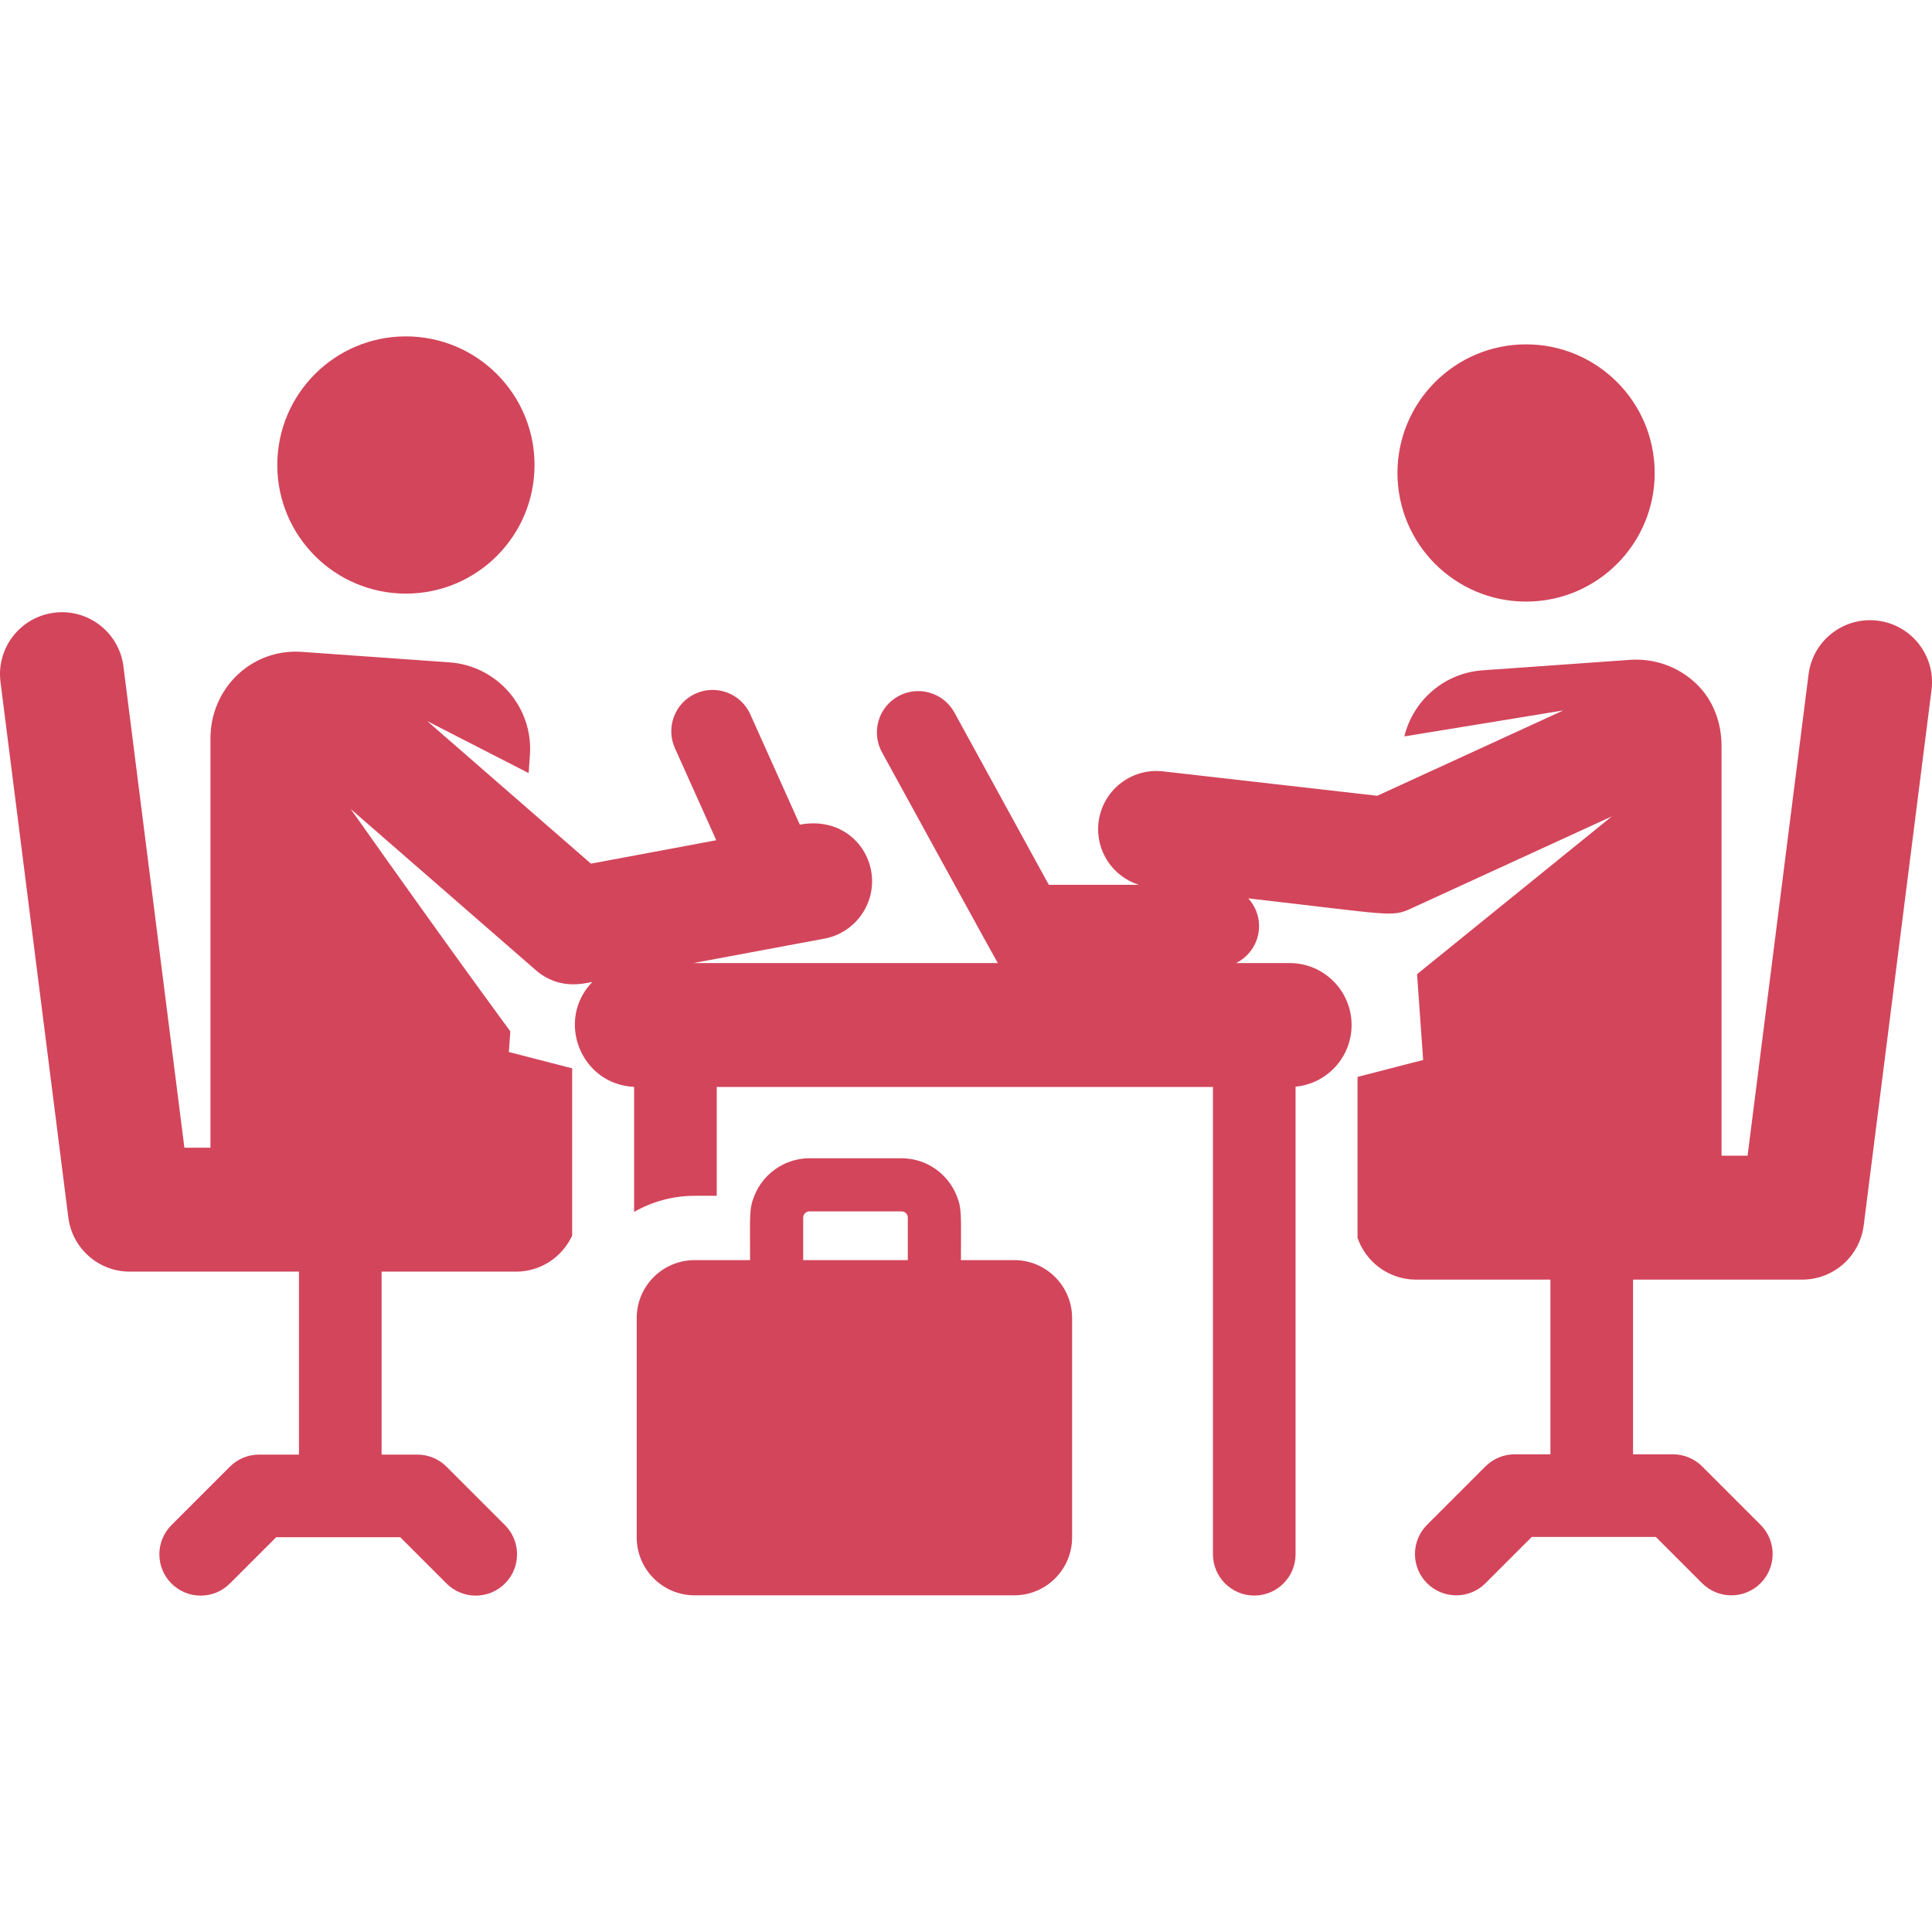 <?xml version="1.0" encoding="iso-8859-1"?>
<!-- Uploaded to: SVG Repo, www.svgrepo.com, Generator: SVG Repo Mixer Tools -->
<svg fill="#d3455bff" height="800px" width="800px" version="1.1" id="Layer_1" xmlns="http://www.w3.org/2000/svg" xmlns:xlink="http://www.w3.org/1999/xlink" 
	 viewBox="0 0 511.998 511.998" xml:space="preserve">
<g>
	<g>
		<circle cx="107.569" cy="123.23" r="34.084"/>
	</g>
</g>
<g>
	<g>
		<circle cx="404.423" cy="125.343" r="34.084"/>
	</g>
</g>
<g>
	<g>
		<path d="M497.639,164.487c-9.014-1.142-17.216,5.233-18.354,14.227l-16.154,127.551h-6.905V198.008
			c0.049-6.421-2.173-12.569-6.855-16.963s-10.984-6.634-17.388-6.179l-39.081,2.774c-10.241,0.727-18.431,8.047-20.737,17.514
			l42.105-6.878l-49.284,22.613l-56.781-6.472c-8.471-0.961-16.127,5.12-17.093,13.594c-0.851,7.464,3.774,14.285,10.678,16.466
			h-23.219h-0.633l-25.007-45.643c-2.904-5.304-9.56-7.245-14.861-4.342c-5.303,2.905-7.246,9.559-4.341,14.862
			c30.286,55.28,30.686,55.859,30.691,55.863h-80.627l34.708-6.479c8.288-1.546,13.92-9.581,12.347-18.013
			c-1.44-7.719-8.669-14.093-18.886-12.185c-7.591-16.905-8.072-17.976-13.132-29.246c-2.476-5.515-8.954-7.977-14.472-5.502
			c-5.515,2.477-7.978,8.956-5.502,14.472c5.835,12.993,2.825,6.291,10.962,24.41l-33.213,6.2l-43.396-37.782l26.885,13.784
			l0.338-4.752c0.9-12.684-8.652-23.697-21.337-24.597l-39.081-2.774c-13.379-0.949-24.346,9.714-24.243,23.143v108.258h-6.906
			L32.713,176.601c-1.139-8.996-9.351-15.369-18.354-14.227c-8.997,1.14-15.367,9.356-14.227,18.354l17.973,141.91
			c1.04,8.205,8.019,14.358,16.29,14.358h44.837v48.484H68.657c-2.904,0-5.688,1.154-7.741,3.206l-15.478,15.478
			c-4.276,4.276-4.276,11.208,0,15.482c4.277,4.275,11.206,4.275,15.482,0l12.272-12.272h32.869l12.272,12.272
			c4.278,4.276,11.206,4.275,15.482,0c4.276-4.276,4.276-11.208,0-15.482l-15.478-15.478c-2.053-2.052-4.838-3.206-7.741-3.206
			h-9.47v-48.485h35.606c6.608,0,12.288-3.911,14.893-9.536c0-15.2,0-29.154,0-44.34l-16.775-4.331l0.389-5.473
			c0,0-14.751-19.948-42.307-58.927l49.027,42.685c6.146,5.35,12.676,3.589,15.019,3.152c-9.818,10.137-3.058,27.184,11.069,27.8
			v33.144c4.734-2.711,10.209-4.27,16.046-4.27h5.85v-28.837h131.5v123.828c0,6.045,4.902,10.947,10.947,10.947
			s10.947-4.902,10.947-10.947V287.981c8.33-0.793,14.847-7.804,14.847-16.342c0-9.069-7.352-16.421-16.421-16.421h-14.179
			c3.598-1.794,6.076-5.5,6.076-9.792c0-2.783-1.044-5.359-2.847-7.345c37.845,4.314,37.931,5.066,43.143,2.677l53.195-24.408
			l-51.615,41.811l1.614,22.741l-17.391,4.49c0,15.041,0,27.205,0,42.655c2.223,6.434,8.319,11.063,15.509,11.063h35.606v46.294
			h-9.47c-2.904,0-5.688,1.154-7.741,3.206l-15.478,15.478c-4.276,4.276-4.276,11.208,0,15.482c4.277,4.275,11.206,4.275,15.482,0
			l12.272-12.272h32.87l12.271,12.272c4.278,4.276,11.206,4.275,15.482,0c4.276-4.276,4.276-11.206,0-15.482l-15.477-15.478
			c-2.052-2.052-4.838-3.206-7.741-3.206h-10.575V339.11h44.838c8.272,0,15.252-6.153,16.29-14.358l17.972-141.91
			C513.006,173.844,506.637,165.626,497.639,164.487z"/>
	</g>
</g>
<g>
	<g>
		<path d="M268.767,333.941h-14.111c0-12.092,0.288-13.507-1.118-17.044c-2.312-5.816-7.985-9.943-14.614-9.943h-24.41
			c-2.987,0-5.77,0.852-8.151,2.303c-2.904,1.77-5.191,4.446-6.462,7.642c-1.435,3.609-1.118,5.229-1.118,17.044h-14.691
			c-8.48,0-15.354,6.875-15.354,15.355v58.127c0,8.48,6.874,15.354,15.354,15.354h84.674c8.48,0,15.354-6.875,15.354-15.354v-58.127
			C284.12,340.816,277.245,333.941,268.767,333.941z M240.581,333.941h-27.727v-11.254h0.001c0-0.916,0.744-1.659,1.658-1.659h24.41
			c0.914,0,1.658,0.744,1.658,1.659V333.941z"/>
	</g>
</g>
</svg>